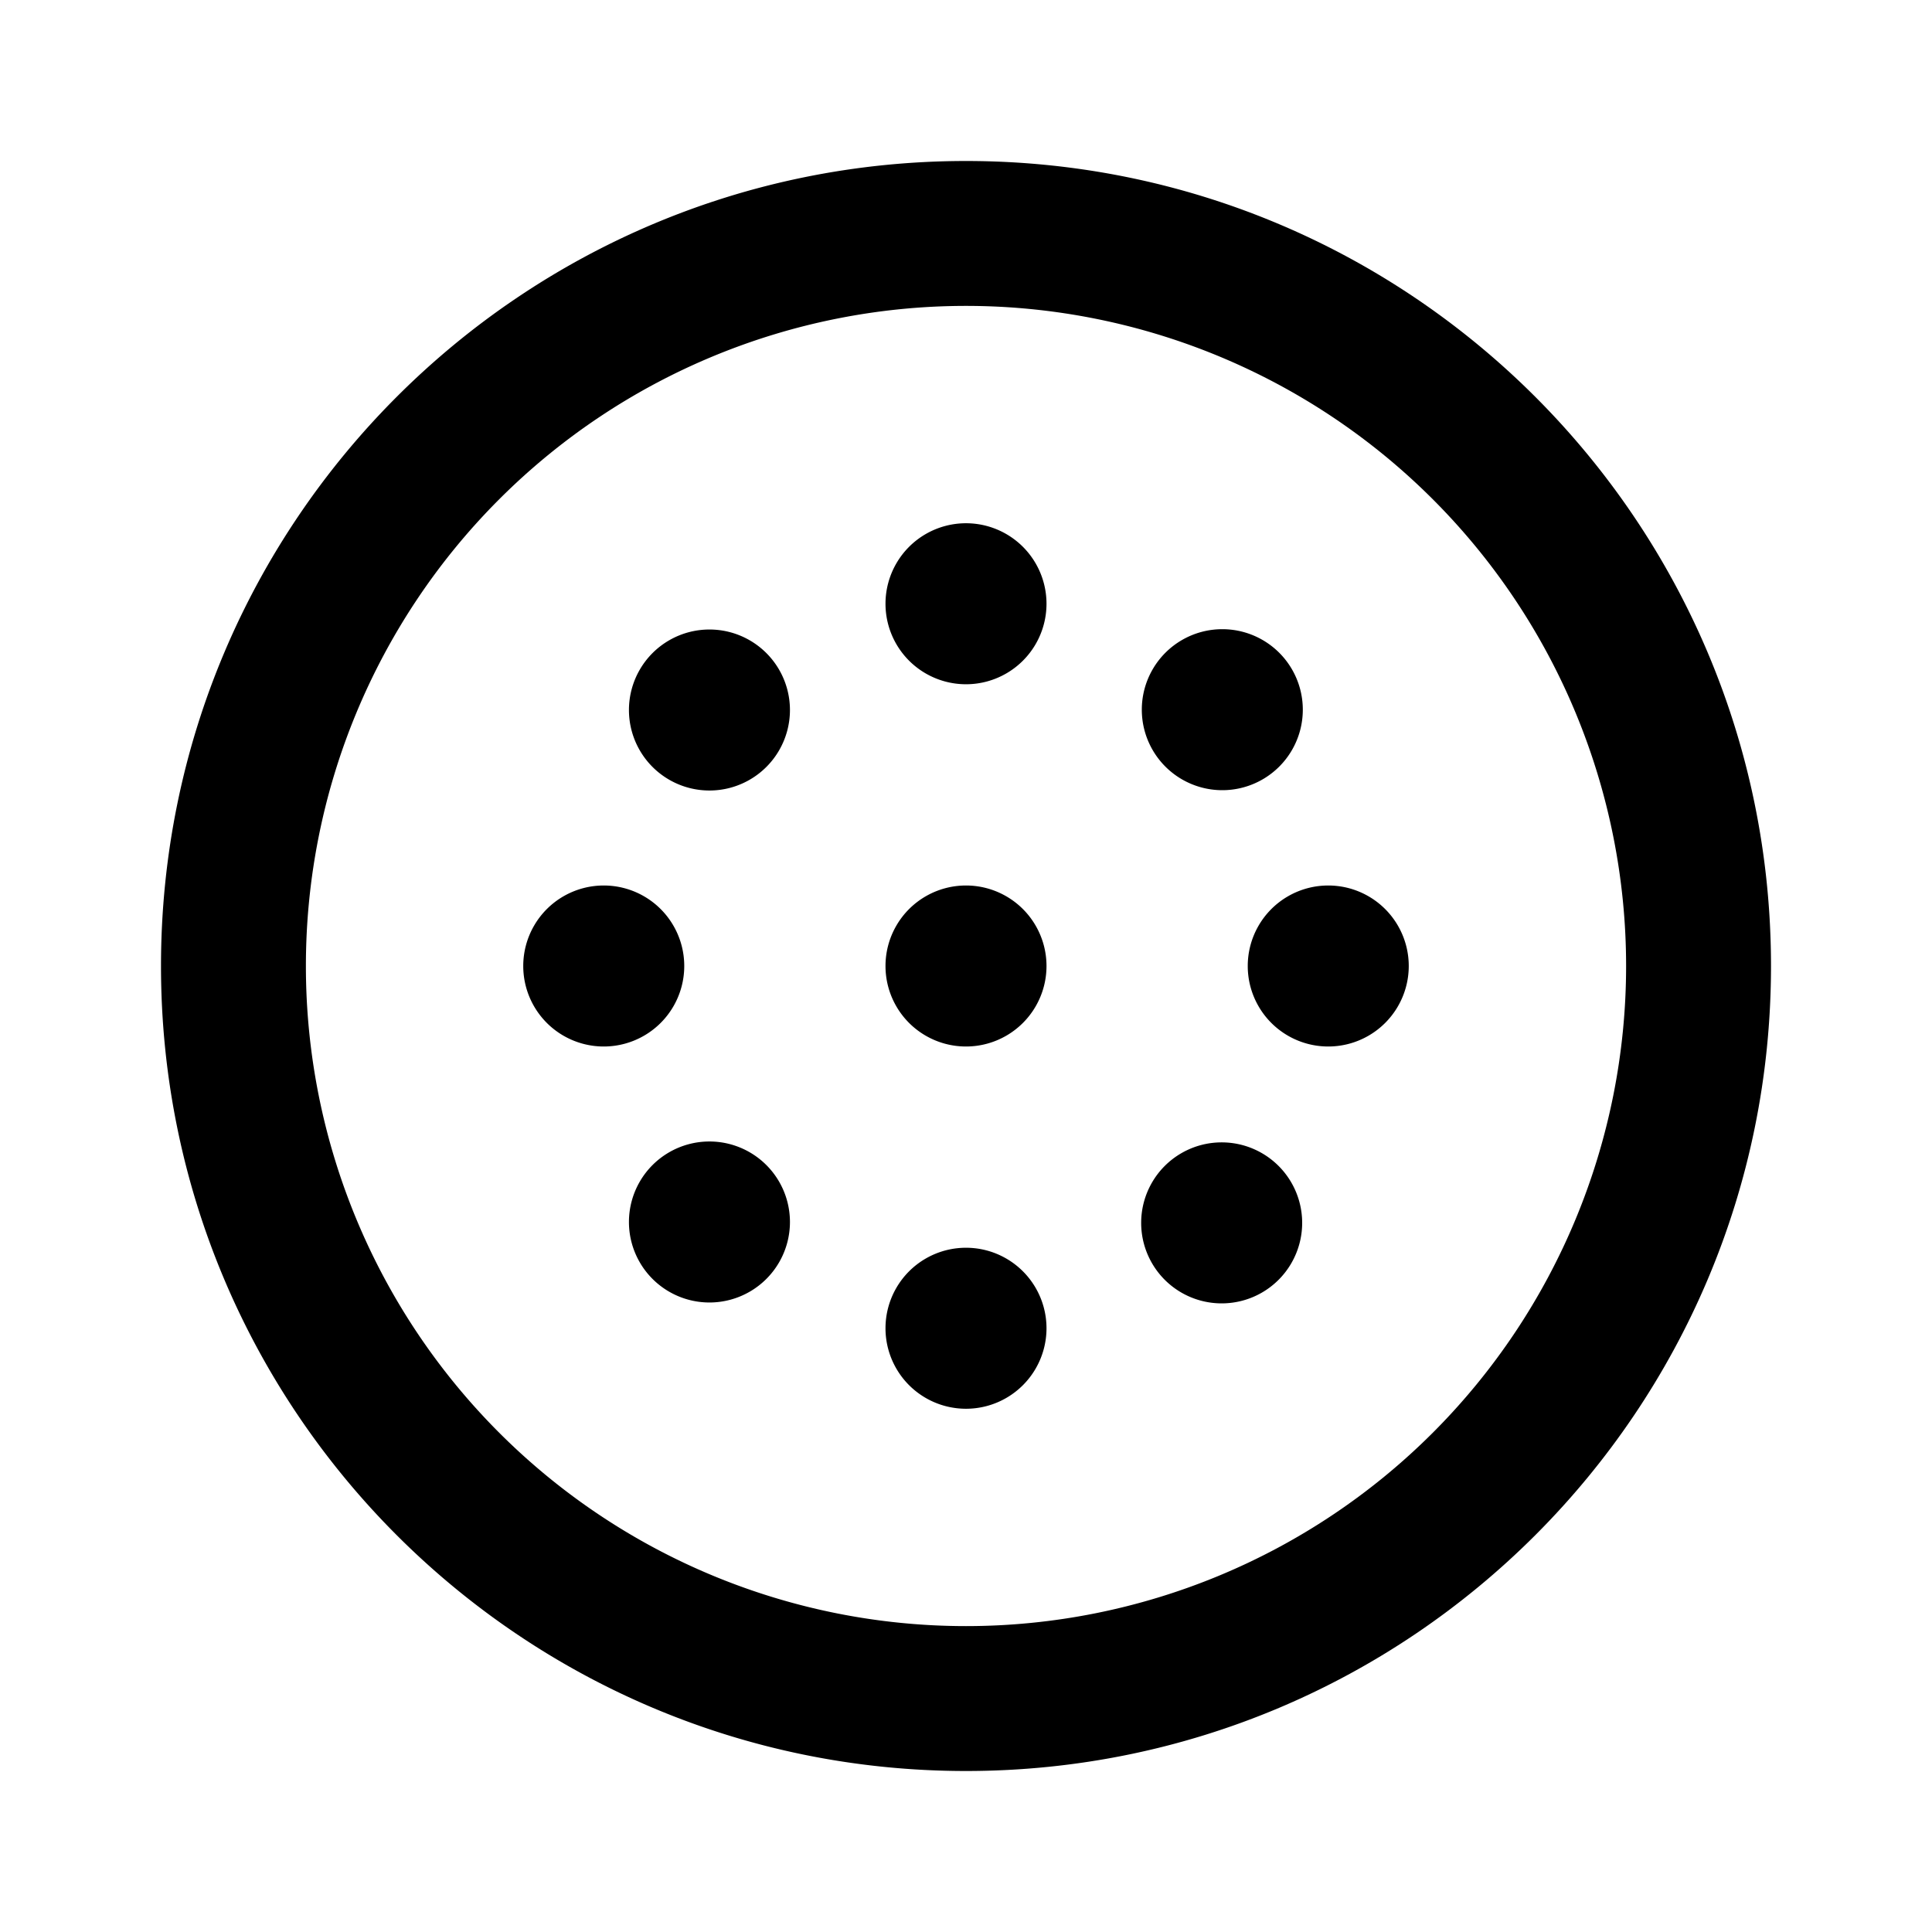 <svg xmlns="http://www.w3.org/2000/svg" width="24" height="24" fill="currentColor" viewBox="0 0 24 24"><path d="M12 8.5a1 1 0 1 0 0-2 1 1 0 0 0 0 2Zm3.184 1.316a1 1 0 1 0 0-2 1 1 0 0 0 0 2ZM12 13a1 1 0 1 0 0-2 1 1 0 0 0 0 2Zm5.5-1a1 1 0 1 1-2 0 1 1 0 0 1 2 0Zm-10 1a1 1 0 1 0 0-2 1 1 0 0 0 0 2Zm5.5 3.5a1 1 0 1 1-2 0 1 1 0 0 1 2 0ZM9.813 8.82a1 1 0 1 1-2 0 1 1 0 0 1 2 0Zm-1 7.36a1 1 0 1 0 0-2 1 1 0 0 0 0 2Zm7.363-.989a1 1 0 1 1-2 0 1 1 0 0 1 2 0Z"/><path fill-rule="evenodd" d="M22 12c0 5.523-4.477 10-10 10S2 17.523 2 12 6.477 2 12 2s10 4.477 10 10Zm-1.8 0a8.2 8.2 0 1 1-16.4 0 8.2 8.2 0 0 1 16.4 0Z" clip-rule="evenodd"/></svg>
